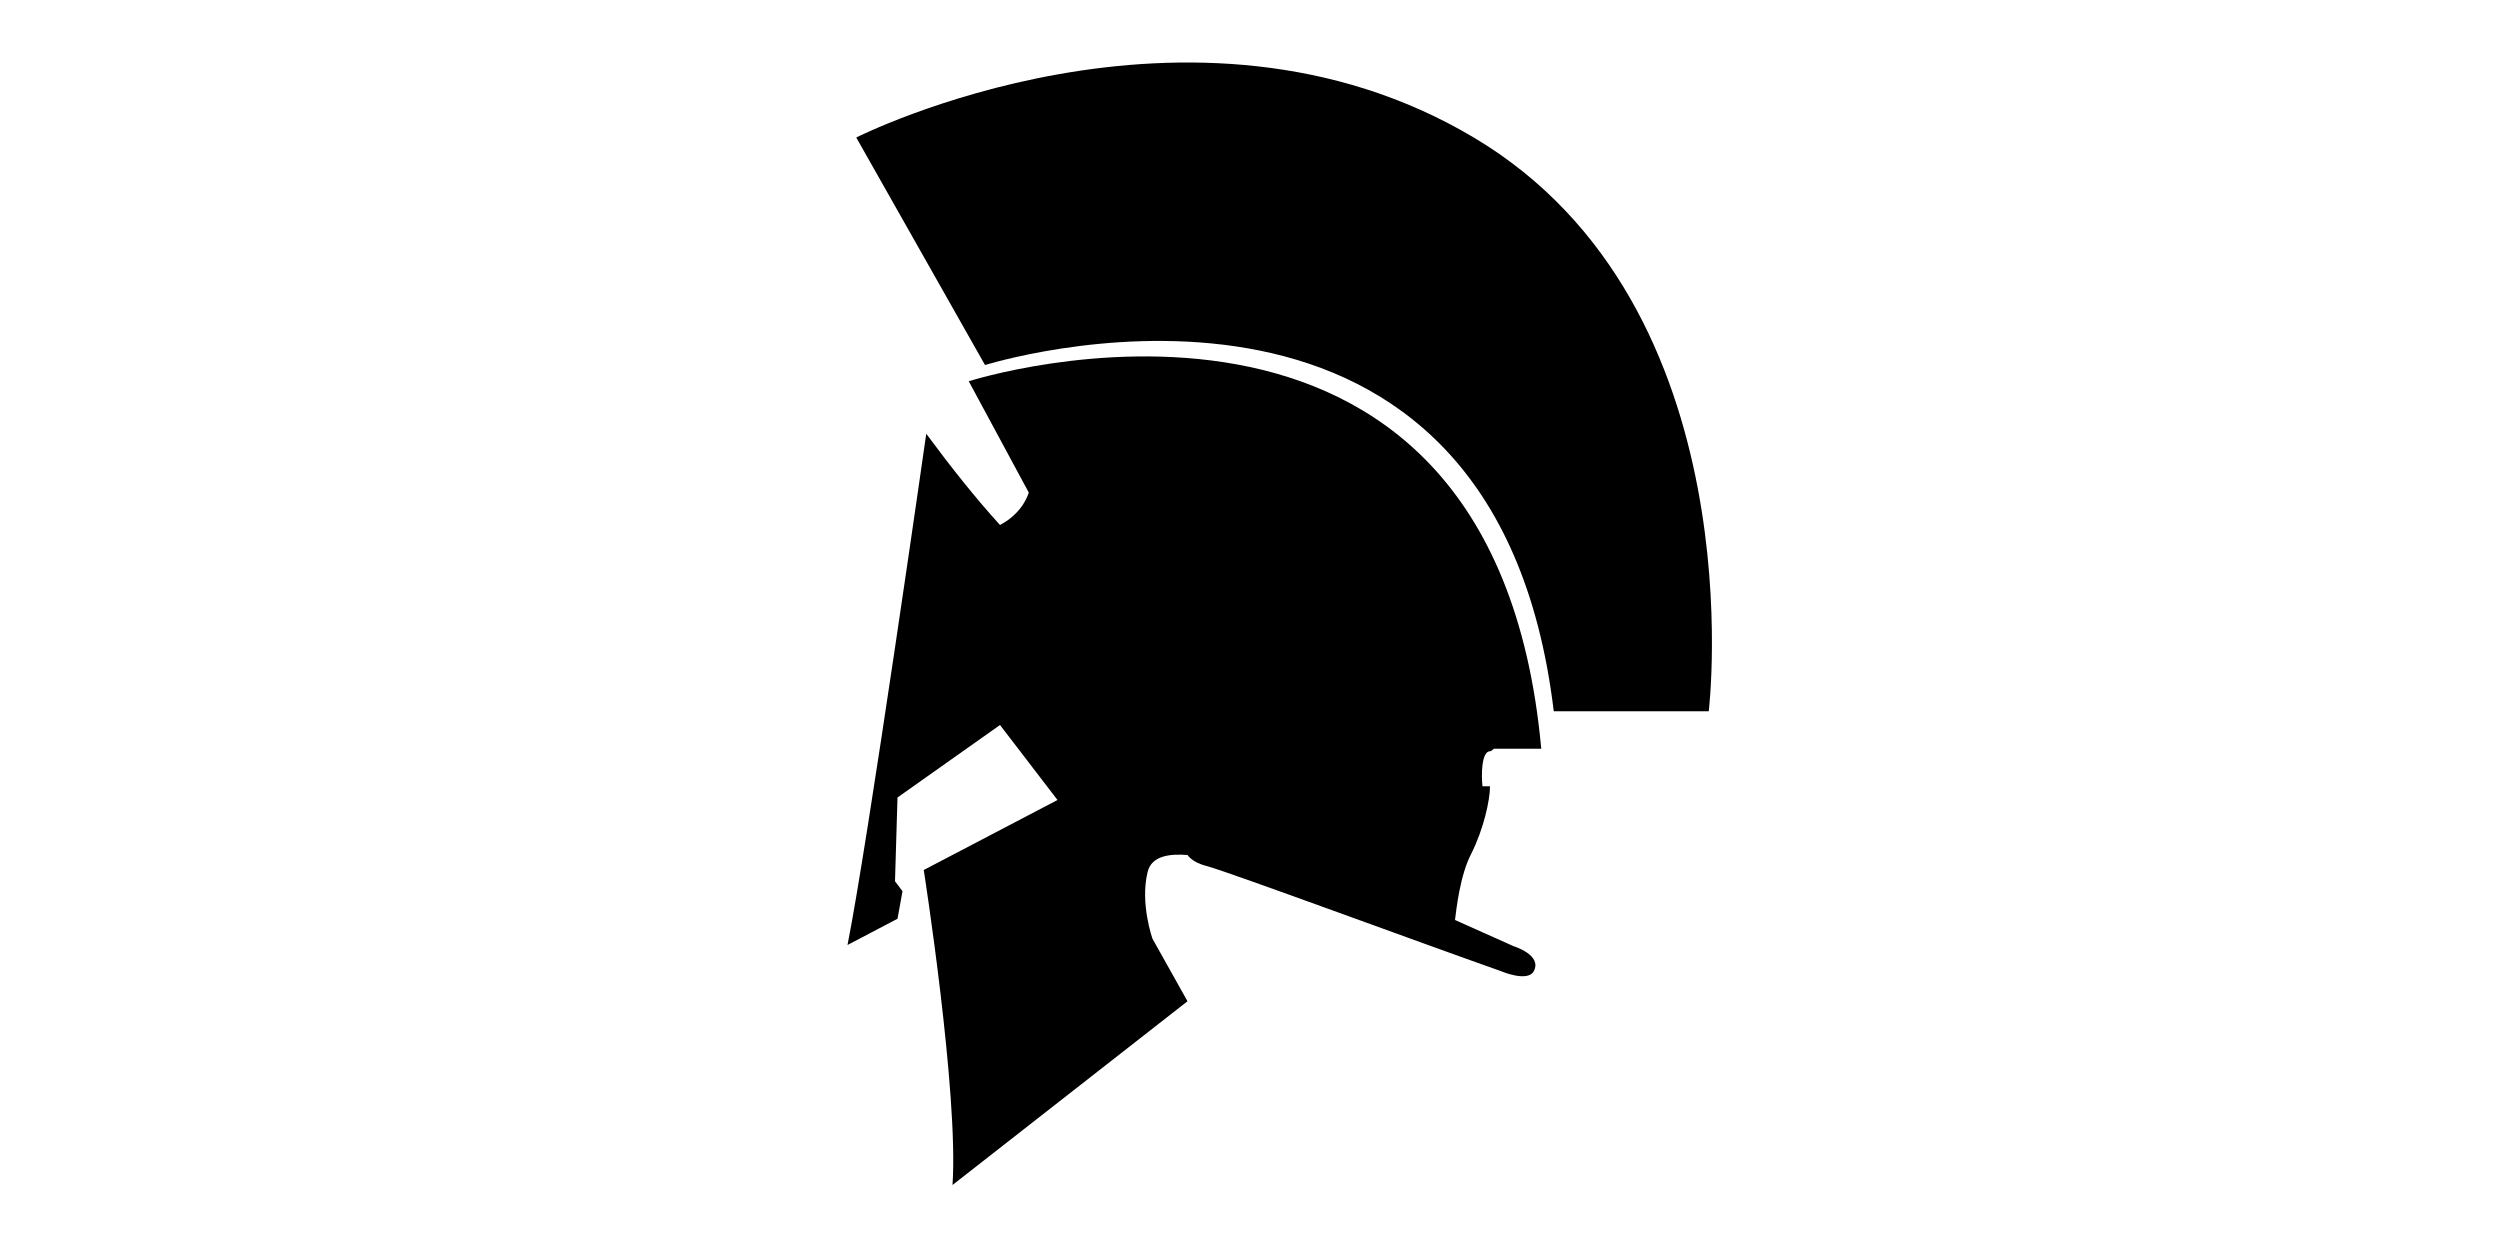 <svg xmlns="http://www.w3.org/2000/svg" viewBox="-50 0 200 100"><g fill="currentColor"><path d="M69.2,60.1c0.1,0,0.2-0.1,0.3-0.2h3.8c-3.9-42.8-45.8-29.4-45.8-29.4l4.8,8.9c0,0-0.4,1.6-2.3,2.6c-2-2.2-3.9-4.6-5.9-7.3    c0,0-4.7,32.9-6.3,40.9l4-2.1l0.4-2.2l-0.6-0.8l0.2-6.7l8.2-5.8l4.6,6l-10.7,5.6c0,0,2.8,17.9,2.3,25.2L45,80.1l-2.8-5    c0,0-1-2.8-0.4-5.3c0.3-1.4,1.9-1.5,3.2-1.4c0.3,0.4,0.8,0.7,1.6,0.9c2.1,0.6,16.7,6,23.5,8.4c0,0,2.1,0.9,2.6,0    c0.7-1.3-1.6-2-1.6-2l-4.7-2.1c0.1-0.8,0.4-3.6,1.3-5.3c1-2,1.5-4.3,1.5-5.4c0,0-0.2,0-0.6,0C68.5,62.1,68.5,60.1,69.2,60.1z"/><path d="M67.9,11c-22.7-13.5-49.4,0-49.4,0l10.3,18.2c2.7-0.8,40.8-11.5,45.5,27.7h12.4C86.7,56.9,90.6,24.5,67.9,11z"/></g></svg>
